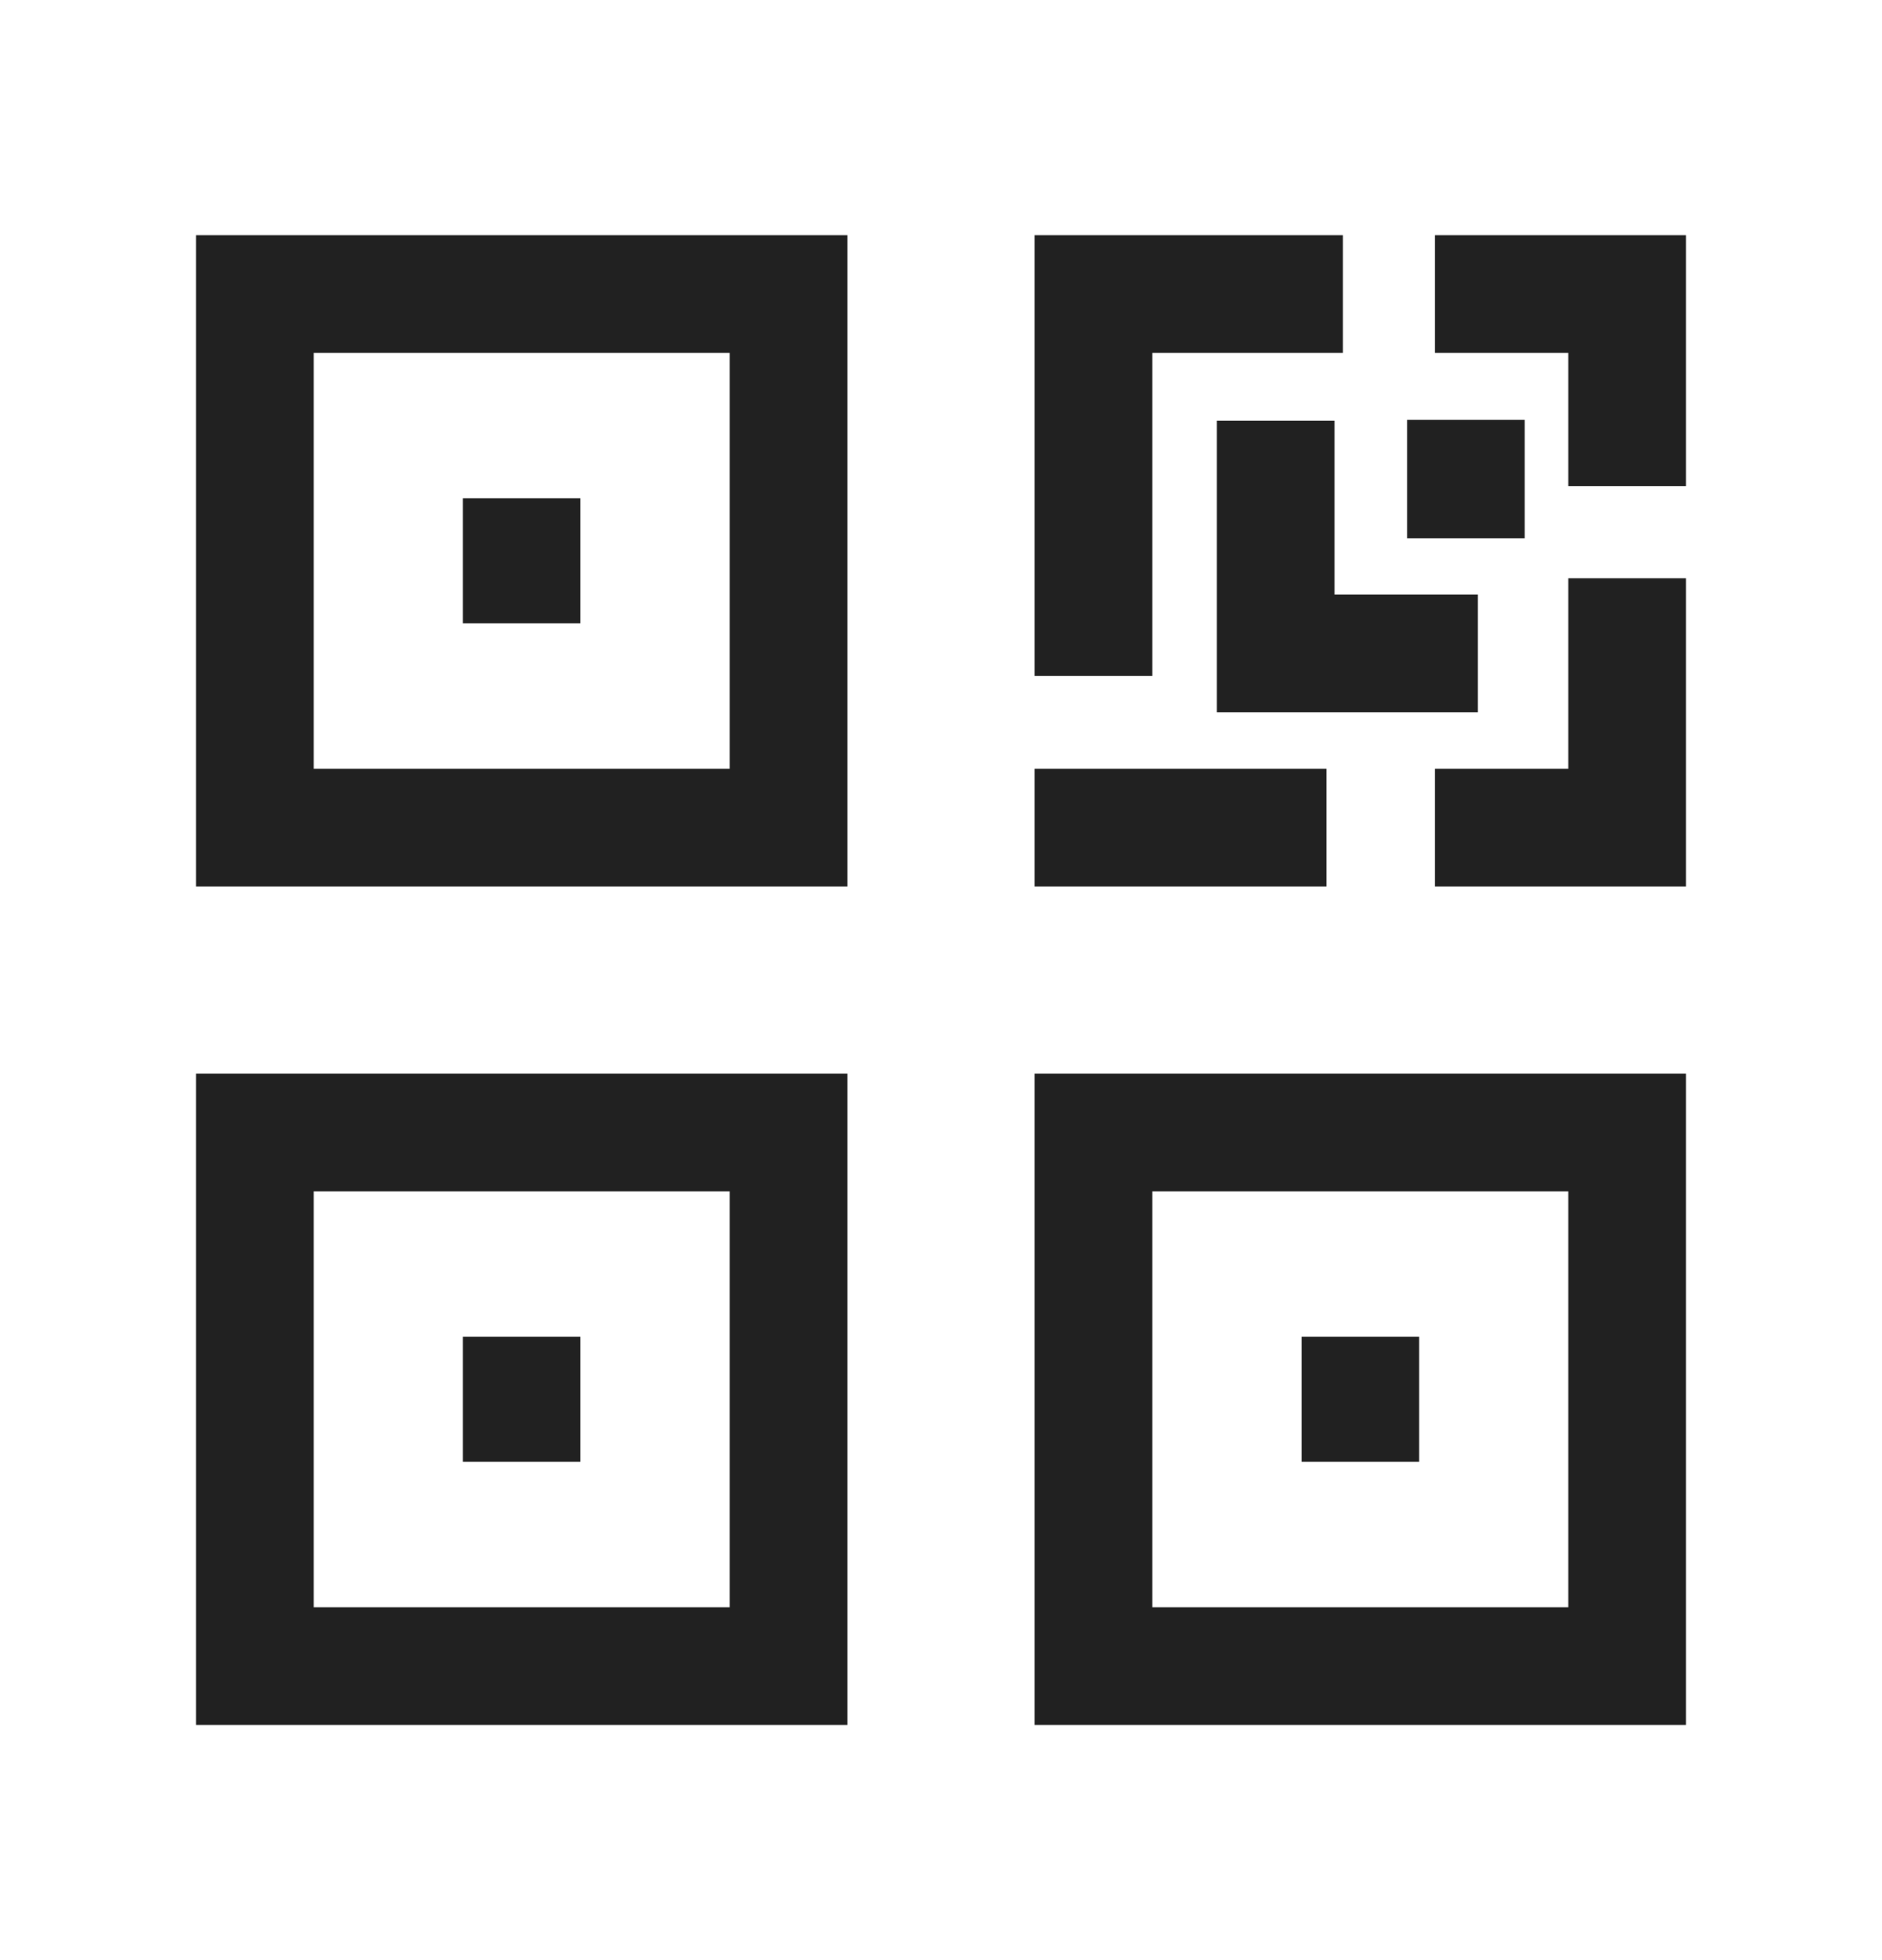 <svg width="24" height="25" viewBox="0 0 24 25" fill="none" xmlns="http://www.w3.org/2000/svg">
<path fill-rule="evenodd" clip-rule="evenodd" d="M13.194 13.694H21.5V22H13.194V13.694ZM14.694 15.194V20.5H20V15.194H14.694Z" fill="#212121"/>
<path fill-rule="evenodd" clip-rule="evenodd" d="M16.598 18.645L16.598 17.048L18.098 17.048L18.098 18.645L16.598 18.645Z" fill="#212121"/>
<path fill-rule="evenodd" clip-rule="evenodd" d="M2.5 13.694H10.806V22H2.5V13.694ZM4 15.194V20.5H9.306V15.194H4Z" fill="#212121"/>
<path fill-rule="evenodd" clip-rule="evenodd" d="M5.902 18.645L5.902 17.048L7.402 17.048L7.402 18.645L5.902 18.645Z" fill="#212121"/>
<path fill-rule="evenodd" clip-rule="evenodd" d="M13.194 3H17.125V4.5H14.694V8.62H13.194V3ZM18.299 3H21.5V6.201H20V4.5H18.299V3ZM21.5 7.375V11.306H18.299V9.806H20V7.375H21.5ZM13.194 9.806H16.915V11.306H13.194V9.806Z" fill="#212121"/>
<path fill-rule="evenodd" clip-rule="evenodd" d="M18.847 9.084H15.518V5.366H17.018V7.584H18.847V9.084Z" fill="#212121"/>
<path fill-rule="evenodd" clip-rule="evenodd" d="M17.944 6.865L17.944 5.355L19.444 5.355L19.444 6.865L17.944 6.865Z" fill="#212121"/>
<path fill-rule="evenodd" clip-rule="evenodd" d="M2.5 3H10.806V11.306H2.5V3ZM4 4.5V9.806H9.306V4.5H4Z" fill="#212121"/>
<path fill-rule="evenodd" clip-rule="evenodd" d="M5.902 7.951L5.902 6.354L7.402 6.354L7.402 7.951L5.902 7.951Z" fill="#212121"/>
</svg>
